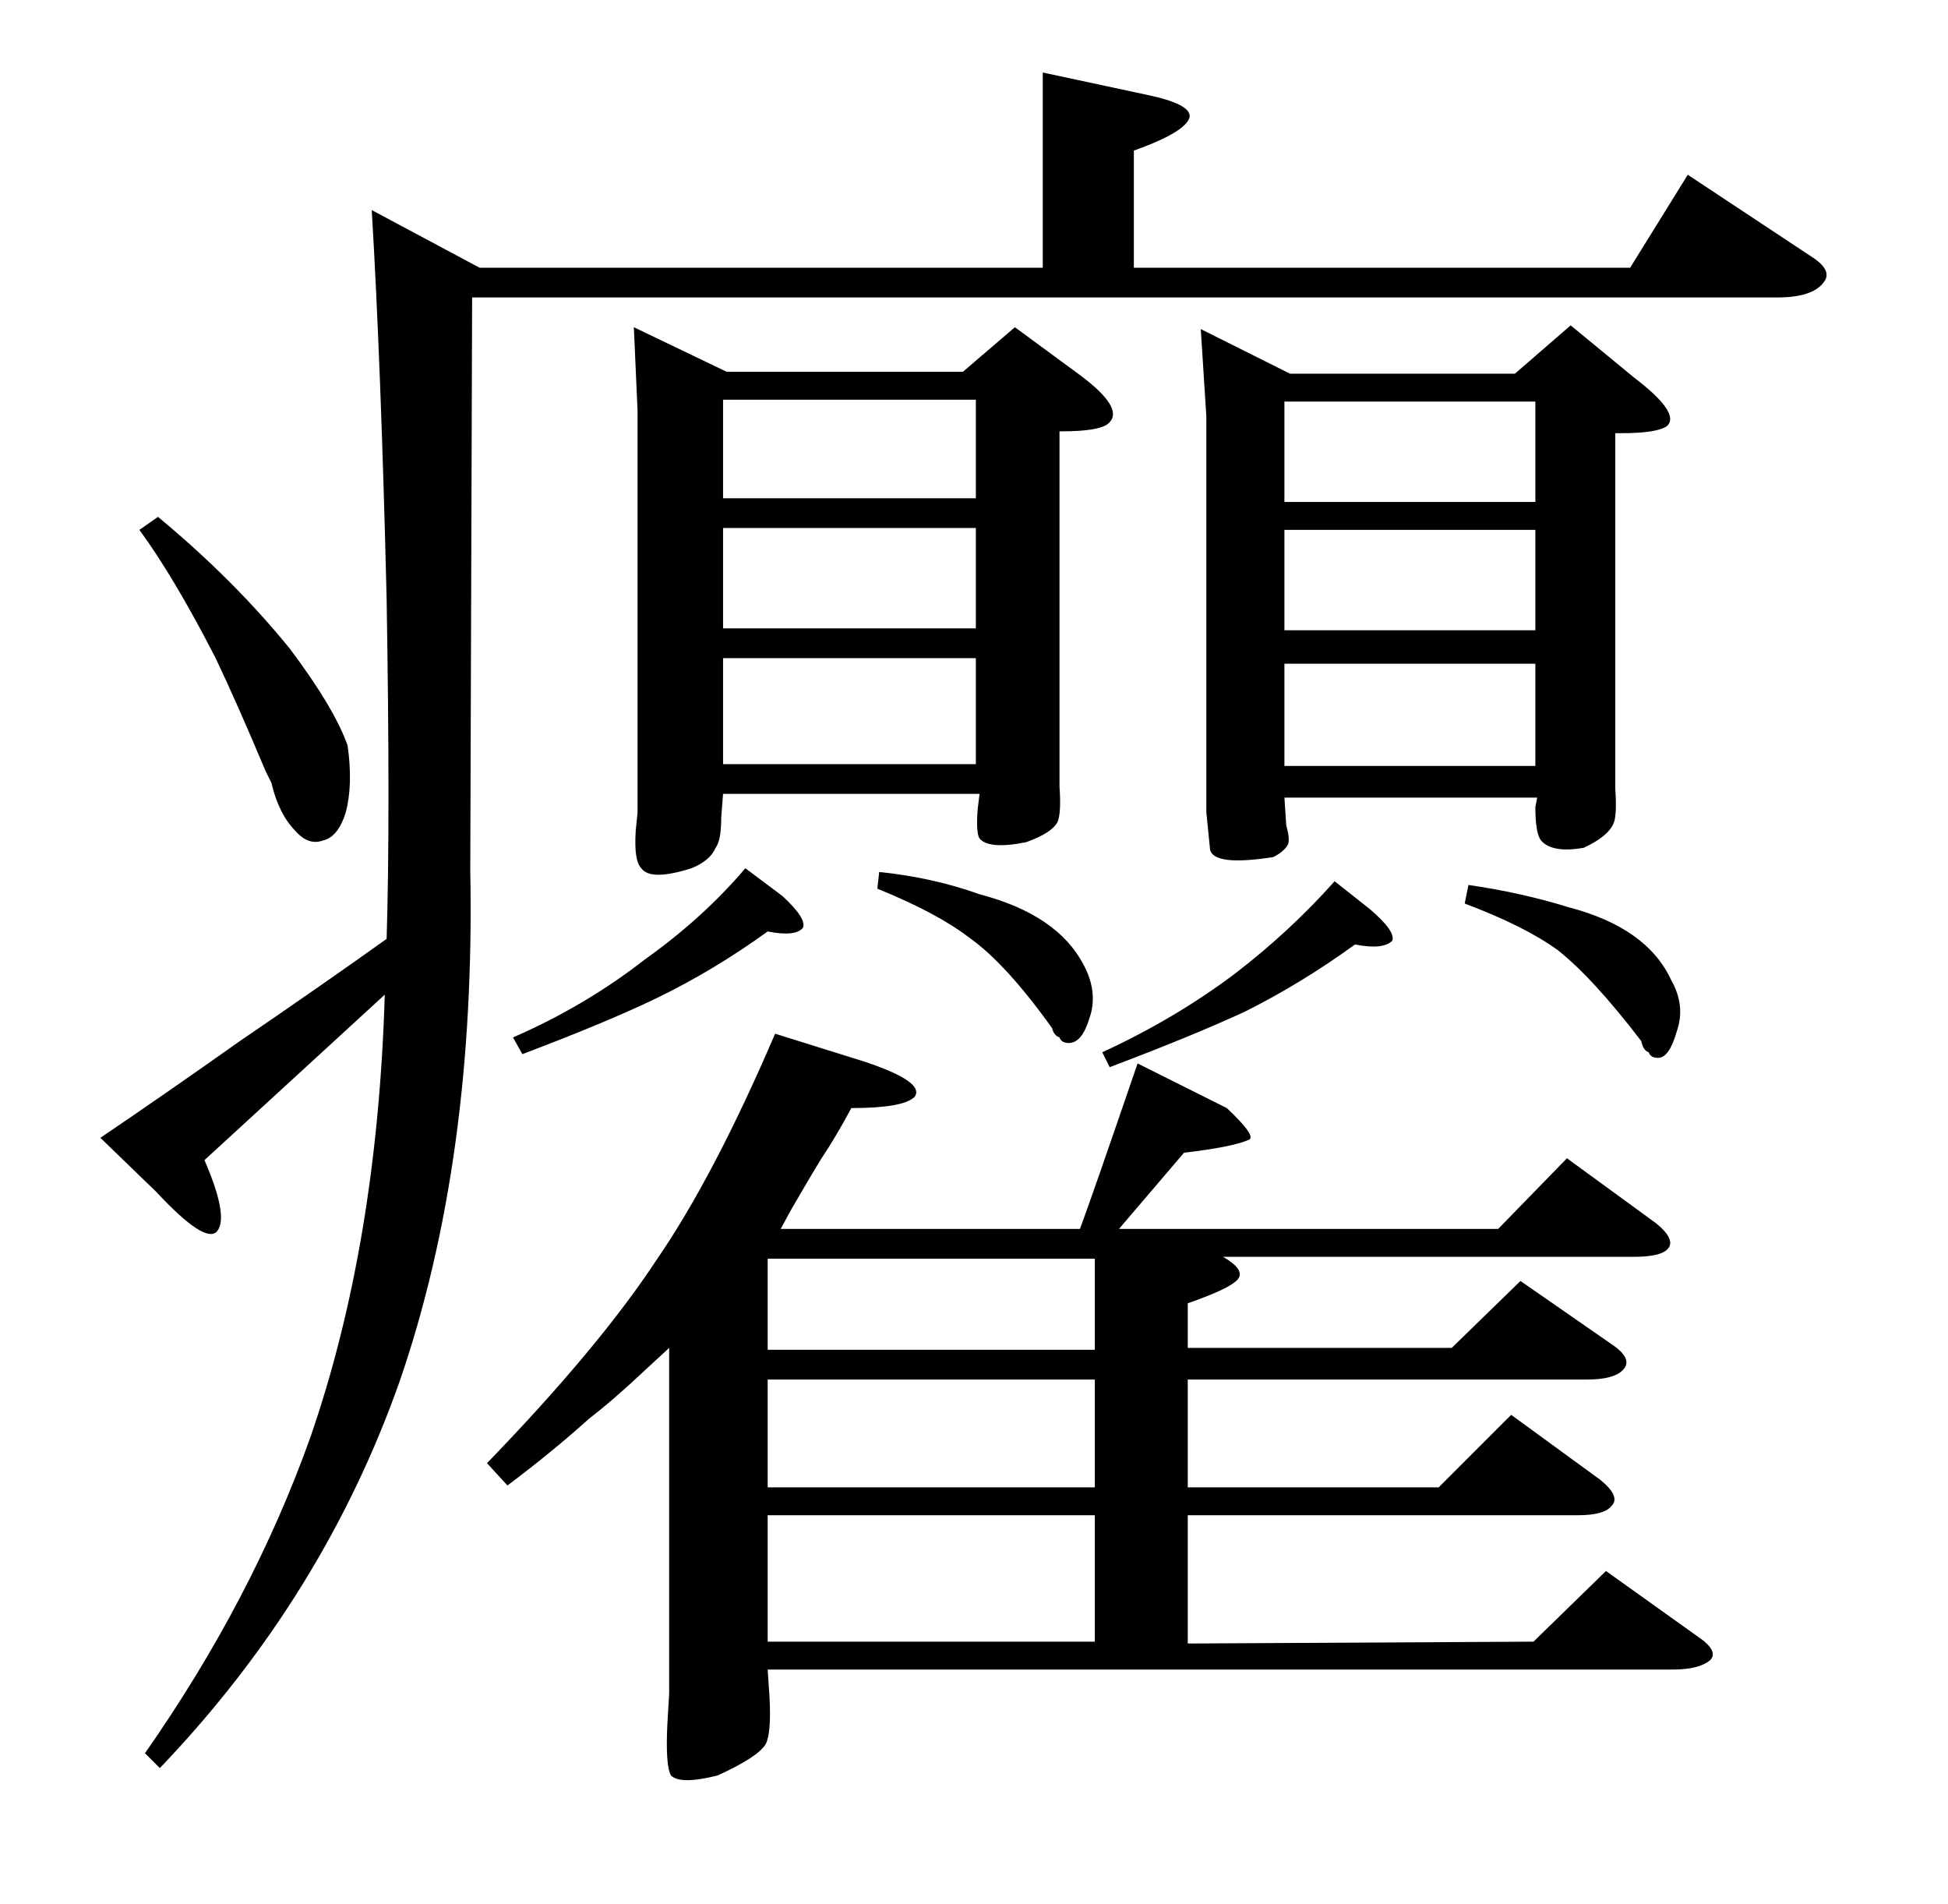 <?xml version="1.0" standalone="no"?>
<!DOCTYPE svg PUBLIC "-//W3C//DTD SVG 1.1//EN" "http://www.w3.org/Graphics/SVG/1.1/DTD/svg11.dtd" >
<svg xmlns="http://www.w3.org/2000/svg" xmlns:xlink="http://www.w3.org/1999/xlink" version="1.1" viewBox="0 -205 1048 1024">
  <g transform="matrix(1 0 0 -1 0 819)">
   <path fill="currentColor"
d="M593 458q39 18 71 42q30 23 54 50l19 -15q14 -12 12 -17q-5 -5 -20 -2q-29 -21 -59 -36q-28 -13 -73 -30zM899 497q8 -14 3 -28q-4 -14 -10 -14q-4 0 -5 3q-3 1 -4 6q-26 34 -45 49q-18 13 -50 25l2 10q28 -4 54 -12q42 -11 55 -39zM389 756h136v53h-136v-53zM389 686
h136v54h-136v-54zM389 613h136v57h-136v-57zM649 587v213l-3 47l48 -24h121l30 26l34 -28q25 -19 18 -26q-5 -4 -25 -4h-3v-175v-16q1 -15 -1 -19q-3 -7 -16 -13q-17 -3 -23 4q-3 4 -3 18l1 5h-136l1 -15q2 -7 1 -10q-2 -4 -8 -7q-32 -5 -34 4zM660 428q16 -15 12 -17
q-9 -4 -35 -7l-35 -41h204l37 38l48 -35q11 -9 6 -14q-4 -4 -18 -4h-221q12 -7 8 -12t-27 -13v-24h142l37 36l49 -34q12 -8 6 -14q-5 -5 -19 -5h-215v-58h135l39 39l48 -35q11 -9 6 -14q-4 -5 -18 -5h-210v-69l186 1l39 38l49 -35q12 -8 7 -13q-6 -5 -20 -5h-487l1 -15
q1 -19 -2 -25q-4 -7 -26 -17q-20 -5 -25 0q-3 5 -2 27l1 17v186l-13 -12q-17 -16 -30 -26q-20 -18 -44 -36l-11 12q60 62 91 109q31 45 64 122l48 -15q33 -11 27 -19q-6 -6 -34 -6q-8 -15 -16 -27q-5 -8 -16 -27l-6 -11h161q6 16 31 89zM389 597l-1 -13q0 -12 -3 -16
q-3 -7 -13 -11q-22 -7 -27 0q-4 4 -3 20l1 10v216l-2 45l50 -24h127l28 24l34 -25q26 -19 16 -27q-5 -4 -25 -4h-1v-174v-17q1 -14 -1 -19q-3 -6 -17 -11q-20 -4 -25 2q-2 3 -1 16l1 8h-138zM691 754h135v54h-135v-54zM691 685h135v54h-135v-54zM691 612h135v55h-135v-55z
M589 347h-175h-1v-49h176v26v23zM589 282h-176v-58h176v58zM413 209v-68h176v68h-176zM85 746q41 -34 71 -71q24 -32 31 -52q3 -21 -1 -36q-4 -13 -12 -15q-8 -3 -15 5q-9 9 -13 26l-3 6q-16 38 -27 61q-22 43 -41 69zM908 930l68 -45q10 -7 5 -13q-6 -8 -25 -8h-702
l-1 -308q3 -156 -38 -275q-41 -116 -129 -208l-8 8q58 83 89 170q36 104 40 238l-97 -89q13 -30 7 -38t-33 21l-30 29q34 23 75 52q44 30 79 55q2 64 0 183q-3 125 -8 209l58 -31h303v105l56 -12q24 -5 23 -12q-2 -8 -30 -18v-63h267zM276 466q39 17 71 42q31 22 54 49
l20 -15q13 -12 11 -17q-4 -5 -19 -2q-29 -21 -60 -36q-27 -13 -72 -30zM583 505q8 -15 3 -29q-4 -13 -11 -13q-4 0 -5 3q-3 1 -4 5q-25 35 -45 49q-17 13 -49 26l1 9q29 -3 54 -12q42 -11 56 -38z" />
  </g>

</svg>
